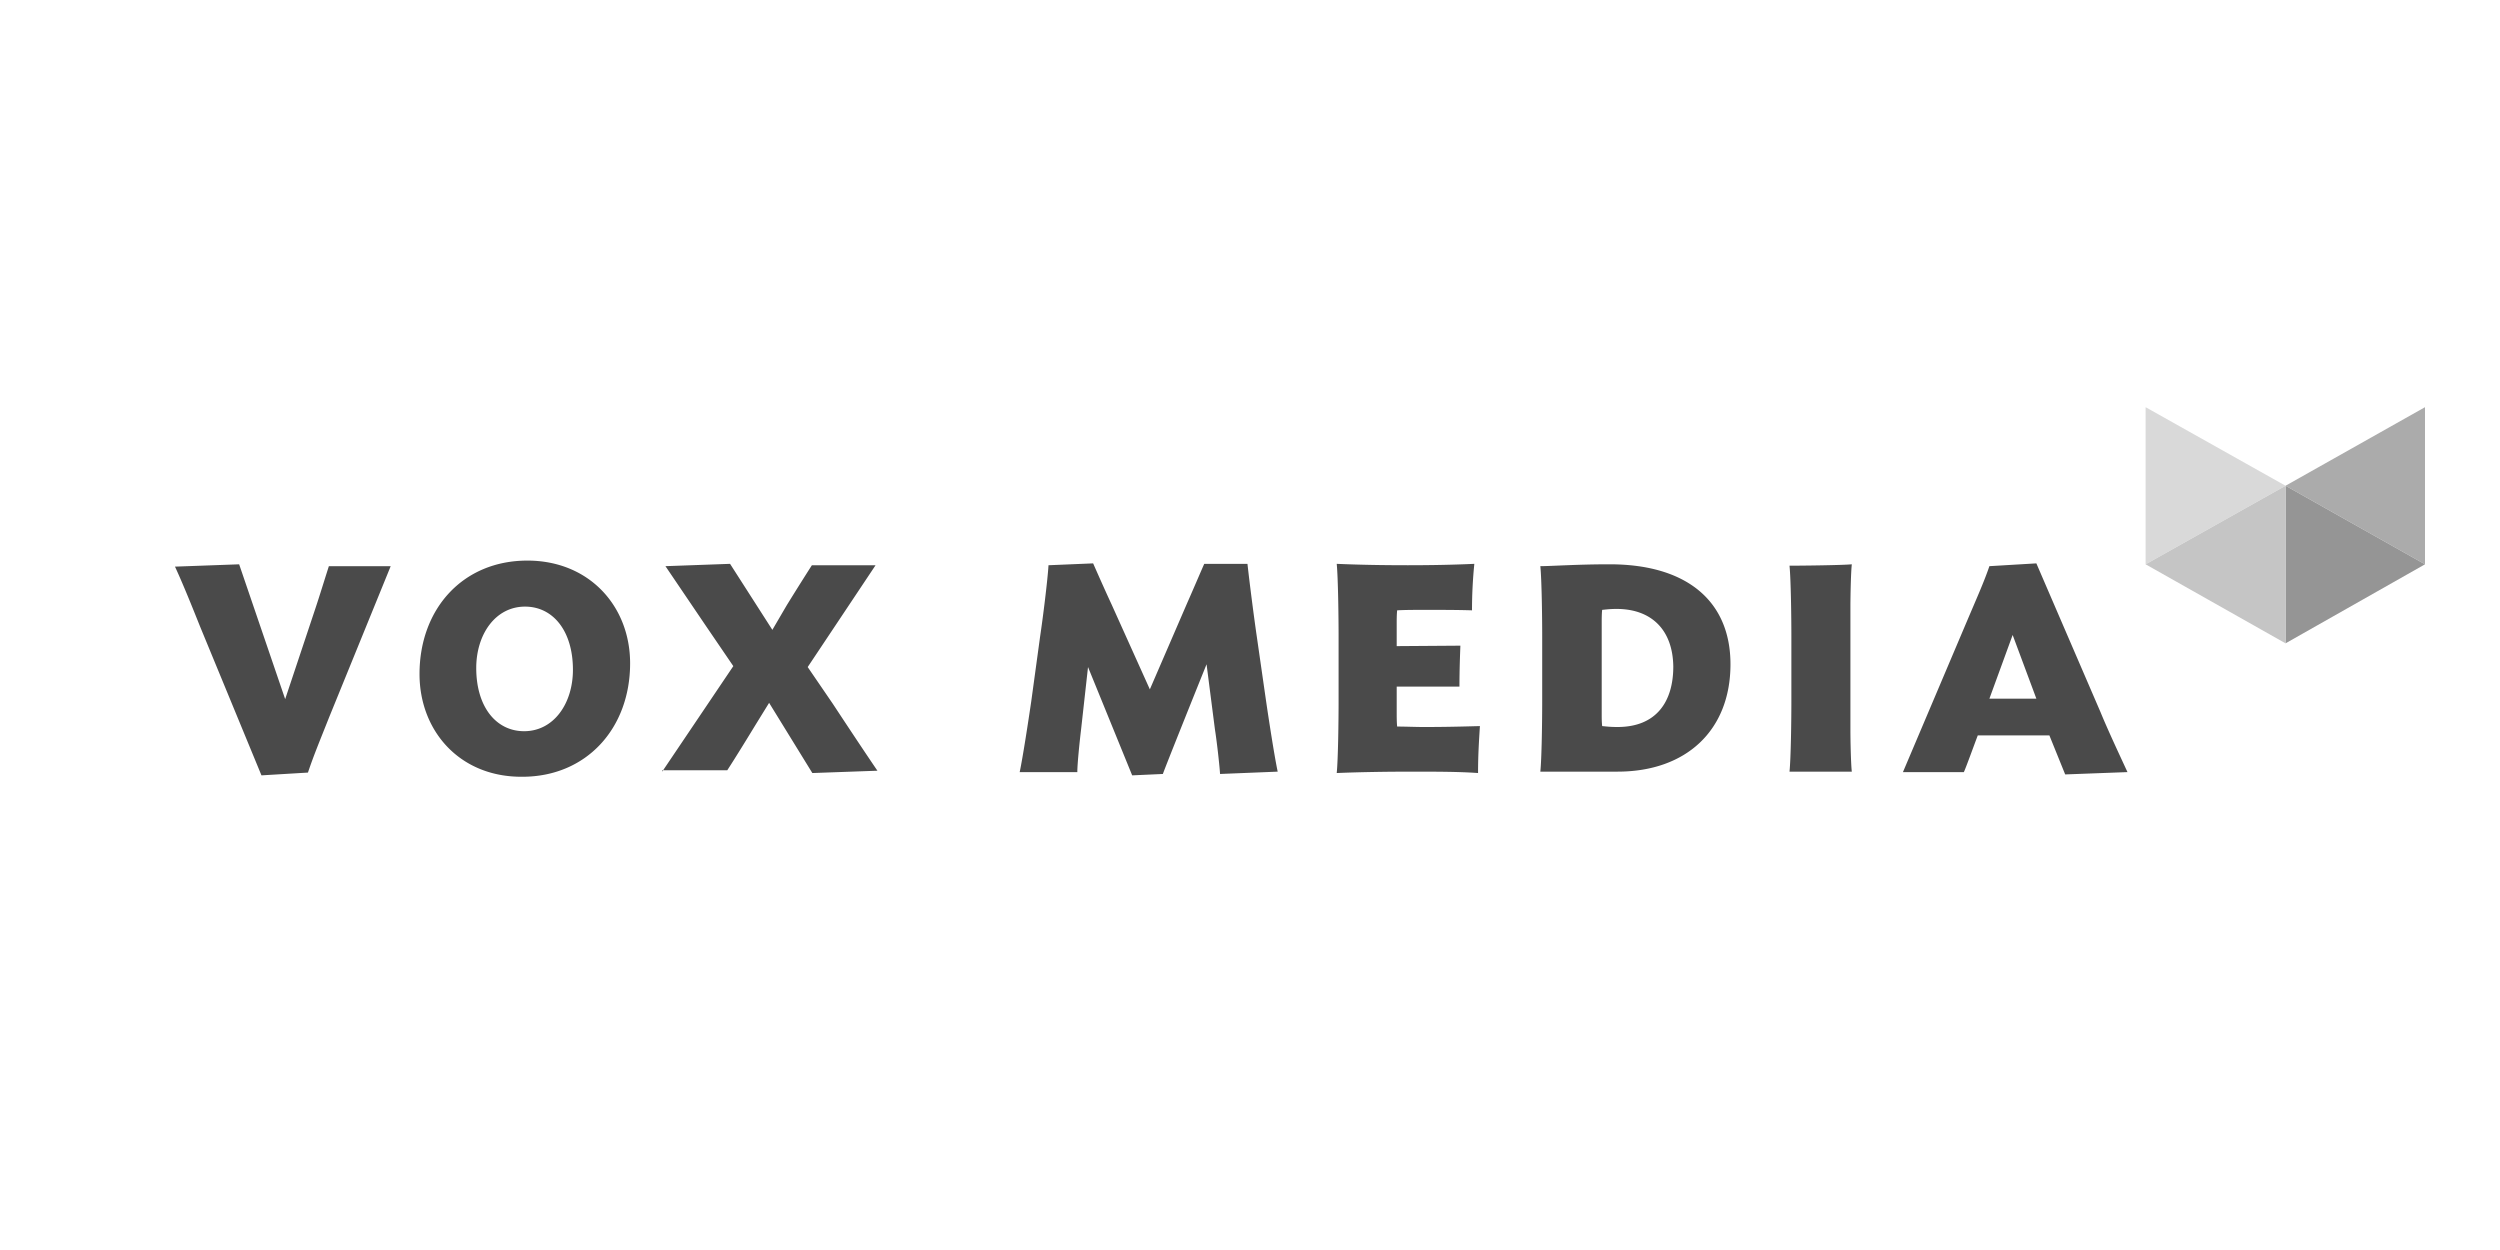 <svg width="400" height="200" viewBox="0 0 400 200" xmlns="http://www.w3.org/2000/svg"><title>Vox Media</title><g fill-rule="nonzero" fill="none"><path d="M38.264 90.29l7.364 21.57 4.76-14.281c.819-2.455 1.562-4.91 2.232-6.992h9.892l-9.818 24.099c-1.562 3.942-2.529 6.248-3.421 8.926l-7.438.446-9.818-23.802c-1.19-2.975-2.678-6.694-4.017-9.595l10.264-.372zm28.86 17.553c0-10.413 6.917-18.149 17.256-18.149 9.893 0 16.438 7.29 16.438 16.438 0 10.413-6.992 18.149-17.256 18.149-9.967.074-16.438-7.29-16.438-16.438zm24.545-.67c0-6.247-3.198-10.115-7.66-10.115-4.761 0-7.81 4.463-7.81 9.818 0 6.248 3.198 10.116 7.66 10.116 4.76 0 7.81-4.463 7.81-9.818zm14.281 16.29l11.38-16.884-4.462-6.546-6.397-9.446 10.339-.372 6.769 10.562 2.305-3.942a480.787 480.787 0 0 1 4.017-6.397h10.19l-10.86 16.29 4.017 5.875c1.86 2.827 5.058 7.661 7.14 10.711l-10.413.372-6.917-11.231-2.157 3.495c-1.041 1.711-3.273 5.356-4.537 7.29H105.95v.223zm59.058-11.306l1.413-10.339c.447-2.975 1.19-8.925 1.34-11.38l7.14-.298c.818 1.86 2.008 4.538 2.975 6.62l6.1 13.538 5.95-13.76c.892-2.01 1.934-4.464 2.752-6.323h6.917c.298 2.752 1.041 8.554 1.488 11.603l1.487 10.339c.447 3.05 1.34 8.851 1.86 11.306l-9.223.372c-.075-1.34-.521-5.281-.819-7.14l-1.338-10.414c-2.306 5.727-6.397 15.917-6.992 17.554l-4.91.223-7.065-17.33-1.116 10.04c-.223 1.86-.595 5.43-.595 6.77h-9.223c.52-2.455 1.413-8.331 1.86-11.381zm71.48 11.529c-3.124-.223-6.918-.223-10.562-.223-4.091 0-8.554.074-12.05.223.223-2.231.298-8.405.298-11.455v-10.413c0-2.975-.075-9.297-.298-11.603 3.422.149 7.14.223 11.38.223 3.868 0 7.438-.074 10.637-.223a74.14 74.14 0 0 0-.372 7.438c-2.38-.074-4.76-.074-7.661-.074-1.414 0-2.976 0-4.315.074-.074.67-.074 1.636-.074 2.083v3.644l10.19-.074c-.074 1.934-.149 4.09-.149 6.545h-10.04v4.24c0 .52 0 1.488.073 2.157 1.34 0 2.901.074 4.315.074 3.347 0 6.173-.074 8.925-.148-.149 2.38-.297 4.611-.297 7.512zm22.314-.223h-12.347c.223-2.232.297-8.256.297-11.306v-10.339c0-2.975-.074-8.925-.297-11.231 1.71 0 5.876-.298 11.082-.298 12.422 0 19.339 5.95 19.339 15.992 0 10.562-7.066 17.182-18.074 17.182zm-.15-26.033c-.966 0-1.561.074-2.305.149-.074.595-.074 1.561-.074 2.082v14.579c0 .595 0 1.264.074 1.934.744.074 1.339.148 2.455.148 6.248 0 8.925-4.09 8.925-9.67-.074-5.875-3.496-9.222-9.074-9.222zm27.67 26.033c.223-2.232.298-8.256.298-11.306v-10.339c0-2.975-.075-9.074-.298-11.306 1.86 0 8.405-.074 9.967-.223-.149 1.34-.223 5.132-.223 6.918v19.487c0 1.785.074 5.43.223 6.769h-9.967zm28.34-23.95c1.636-3.868 2.751-6.323 3.644-8.926l7.512-.447 10.265 23.802c1.19 2.901 2.975 6.694 4.314 9.595l-9.967.372-2.53-6.248h-11.454c-.595 1.562-1.934 5.281-2.231 5.876h-9.744l10.19-24.025zm3.644 12.272h7.512l-3.793-10.19-3.72 10.19z" fill="#4A4A4A"/><path fill="#ABABAB" d="M388 65.149v25.14l-22.314-12.57L388 65.149z"/><path fill="#D9D9D9" d="M343.298 65.149v25.14l22.388-12.57-22.388-12.57z"/><path fill="#959595" d="M365.686 77.719v25.215L388 90.289z"/><path fill="#C5C5C5" d="M365.686 77.719v25.215l-22.388-12.645z"/></g></svg>
